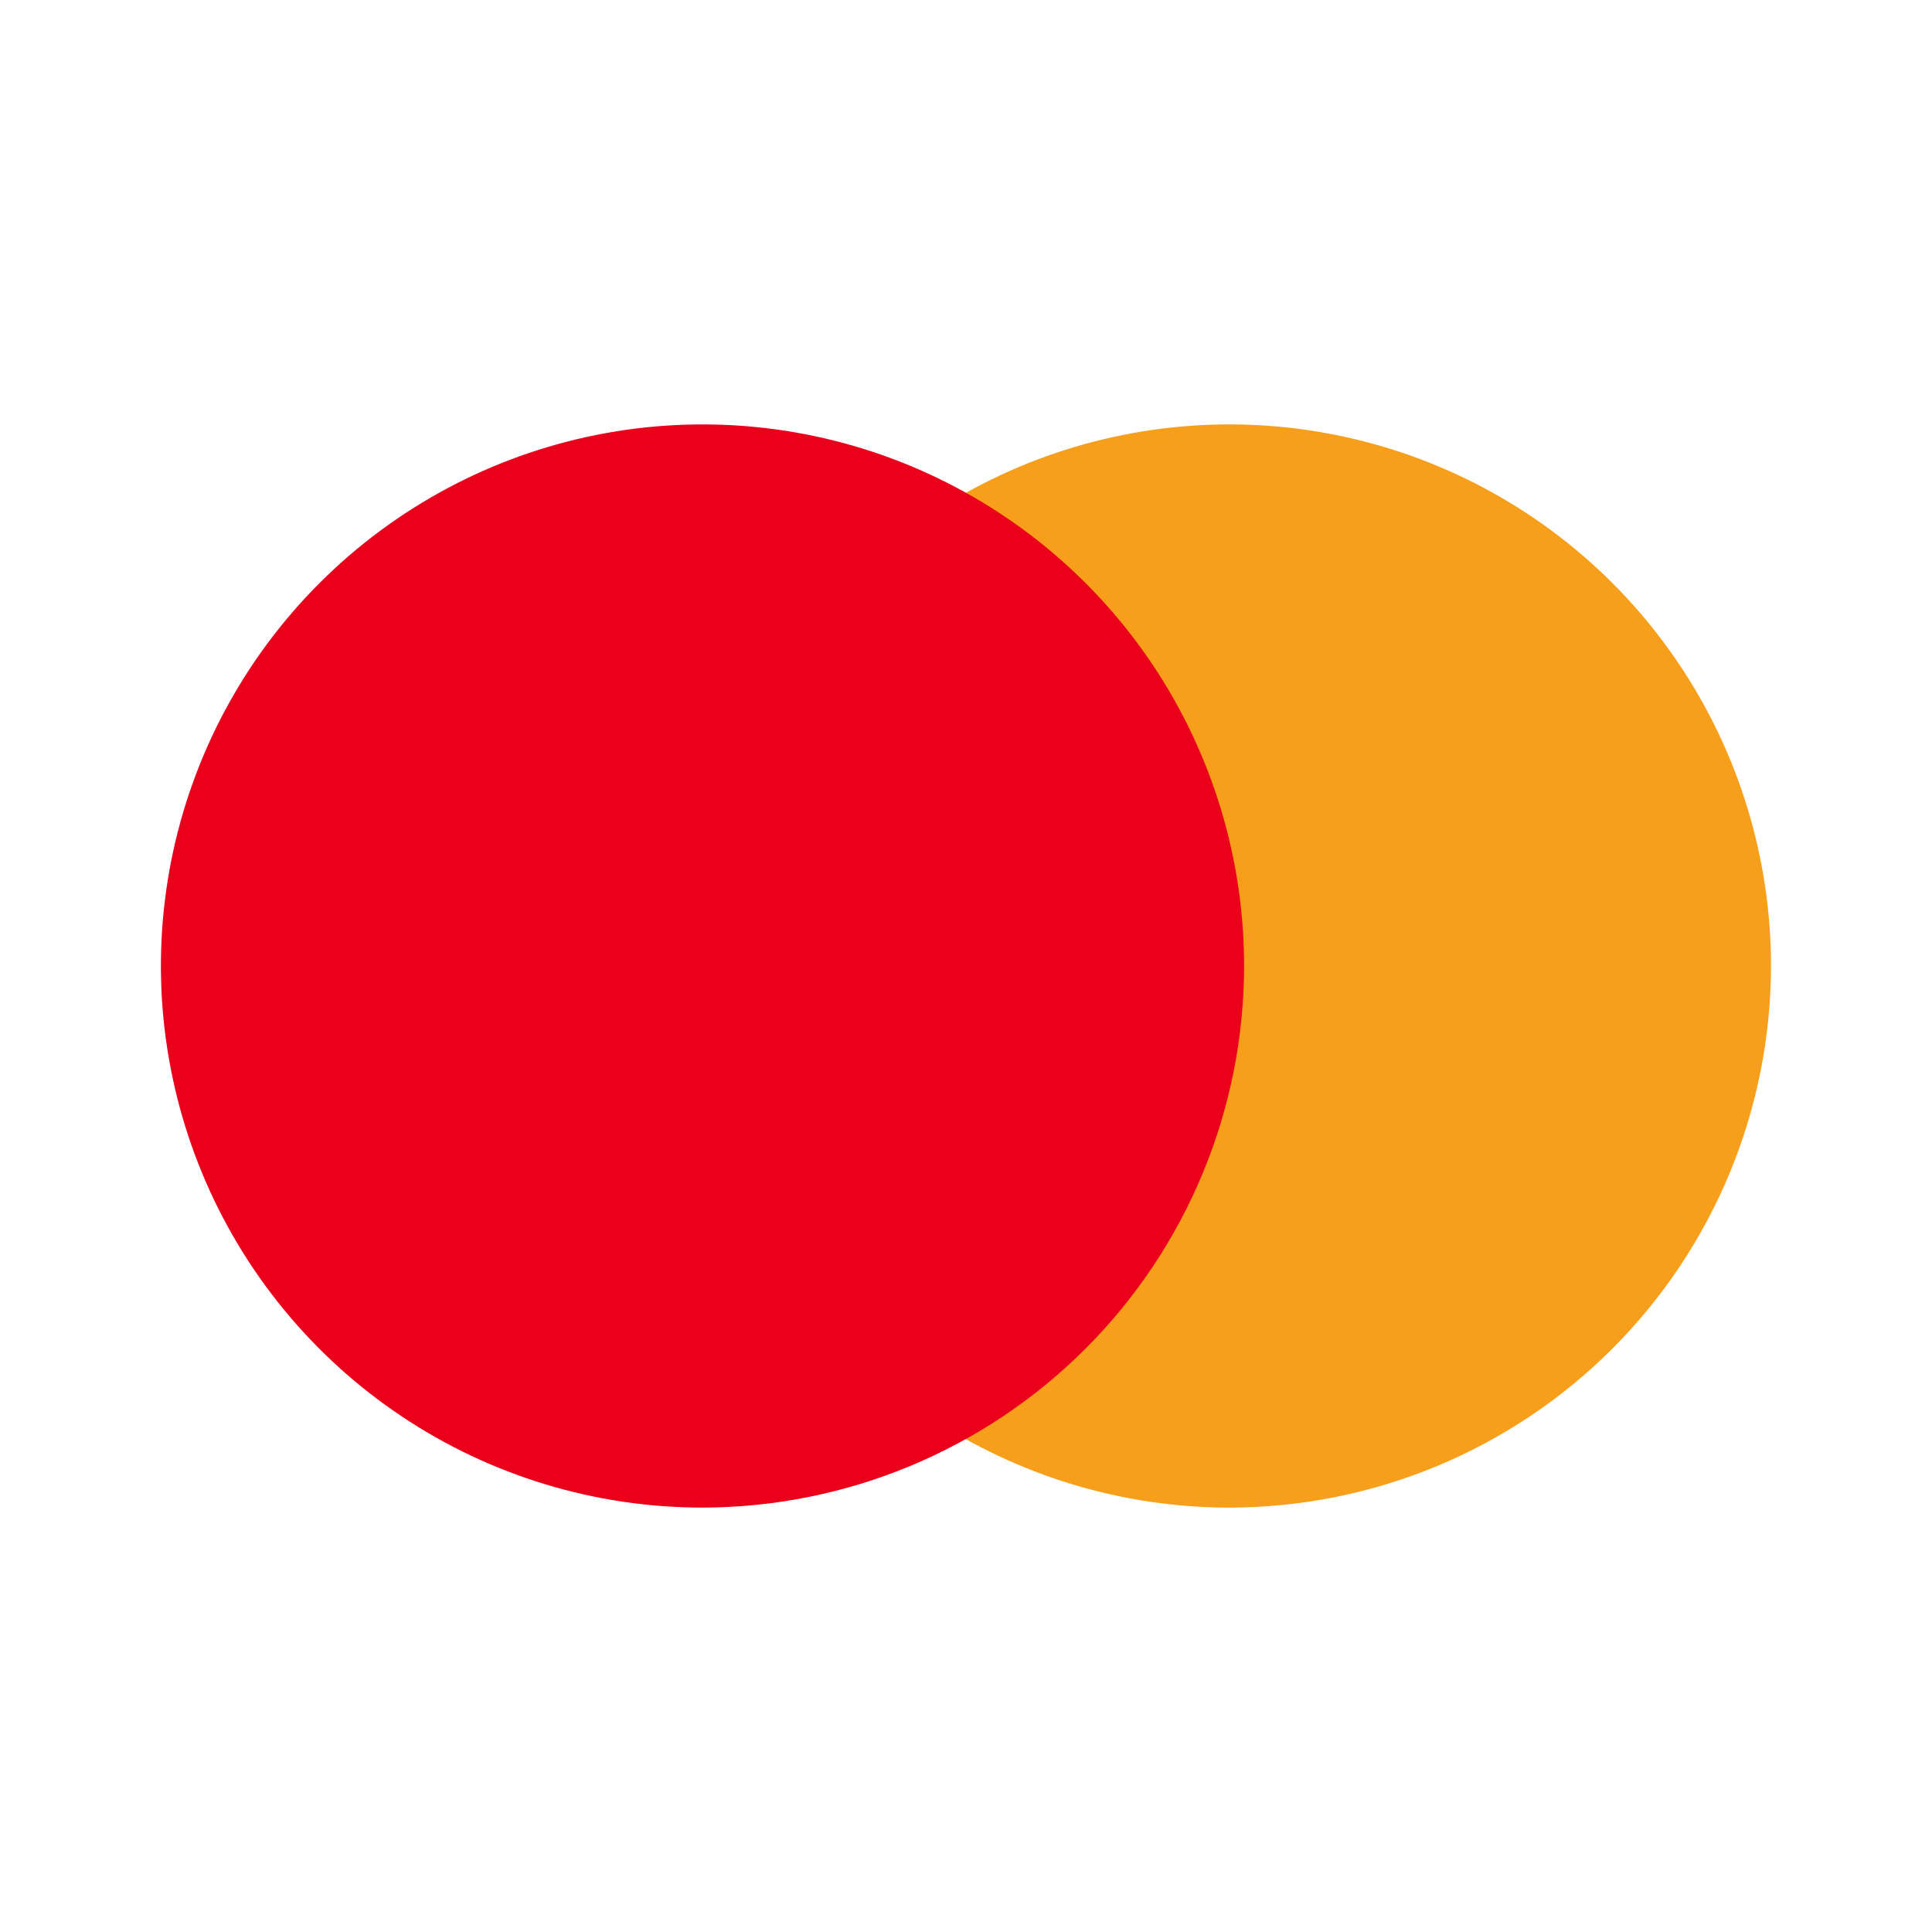 <svg width="33" height="33" viewBox="0 0 33 33" fill="none" xmlns="http://www.w3.org/2000/svg">
<path d="M21 25.751C19.171 25.751 17.382 25.209 15.861 24.193C14.339 23.176 13.153 21.732 12.453 20.041C11.752 18.351 11.569 16.491 11.925 14.697C12.282 12.902 13.163 11.254 14.457 9.96C15.75 8.666 17.398 7.784 19.193 7.427C20.987 7.07 22.848 7.253 24.538 7.953C26.229 8.653 27.674 9.838 28.69 11.359C29.707 12.88 30.25 14.669 30.25 16.499V16.5C30.247 18.953 29.272 21.304 27.538 23.038C25.804 24.773 23.453 25.748 21 25.751Z" fill="#F79E1B"/>
<path d="M11.999 25.751C10.17 25.751 8.381 25.209 6.86 24.192C5.339 23.175 4.153 21.731 3.453 20.04C2.753 18.35 2.569 16.49 2.926 14.695C3.283 12.901 4.164 11.252 5.458 9.959C6.752 8.665 8.4 7.784 10.195 7.427C11.989 7.07 13.849 7.253 15.54 7.953C17.23 8.653 18.675 9.839 19.692 11.36C20.708 12.882 21.25 14.67 21.25 16.5C21.248 18.953 20.273 21.304 18.538 23.039C16.804 24.773 14.452 25.748 11.999 25.751Z" fill="#EB001B"/>
</svg>
